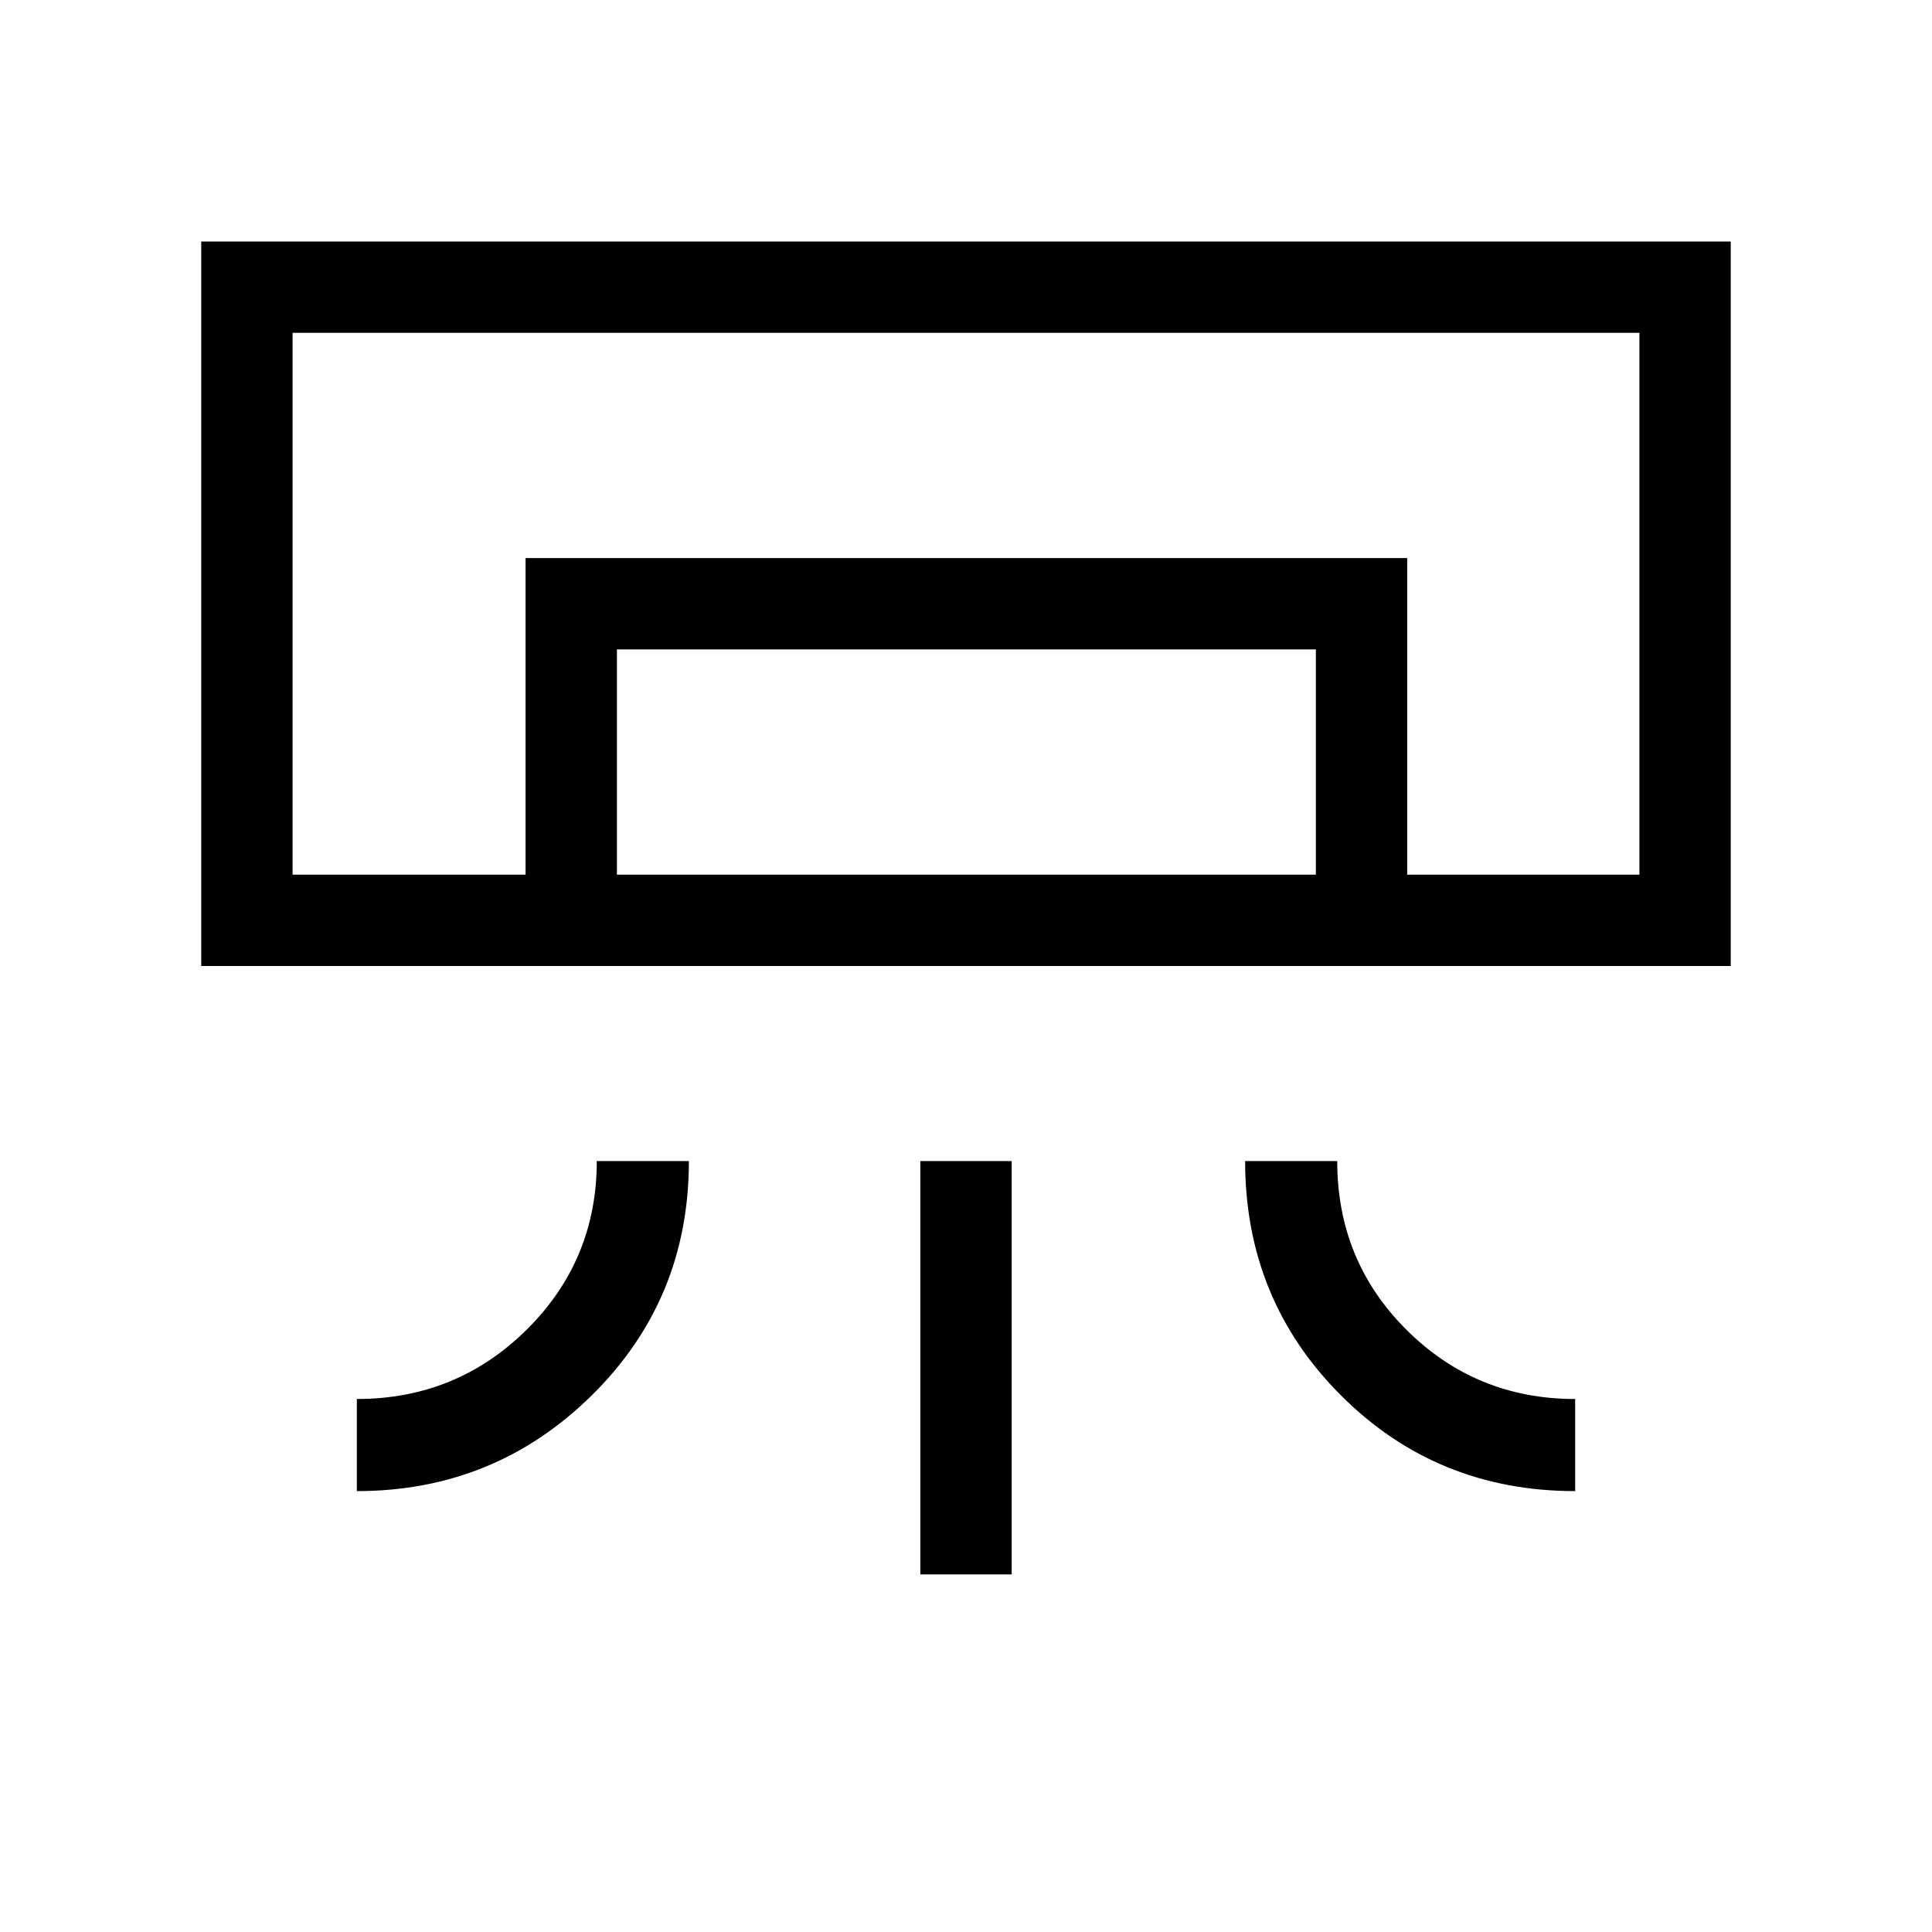 <svg xmlns="http://www.w3.org/2000/svg" width="48" height="48" viewBox="0 -960 960 960"><path d="M859.999-480H100.001v-359.997h759.998V-480ZM177.308-219.078v-45.768q49.616 0 84.423-34.484 34.808-34.484 34.808-83.747h45.768q0 68.846-48.262 116.422-48.262 47.577-116.737 47.577Zm605.384 0q-68.846 0-116.423-47.612-47.576-47.613-47.576-116.387h45.768q0 49.615 34.484 83.923t83.747 34.308v45.768Zm-325.384 41.384v-205.383h45.384v205.383h-45.384Zm357.307-347.69h-669.23 669.23Zm-553.46 0V-682.69H699.23v157.306h-45.384v-111.923H306.538v111.923h-45.383Zm-115.77 0h669.23v-269.23h-669.23v269.23Z"/></svg>